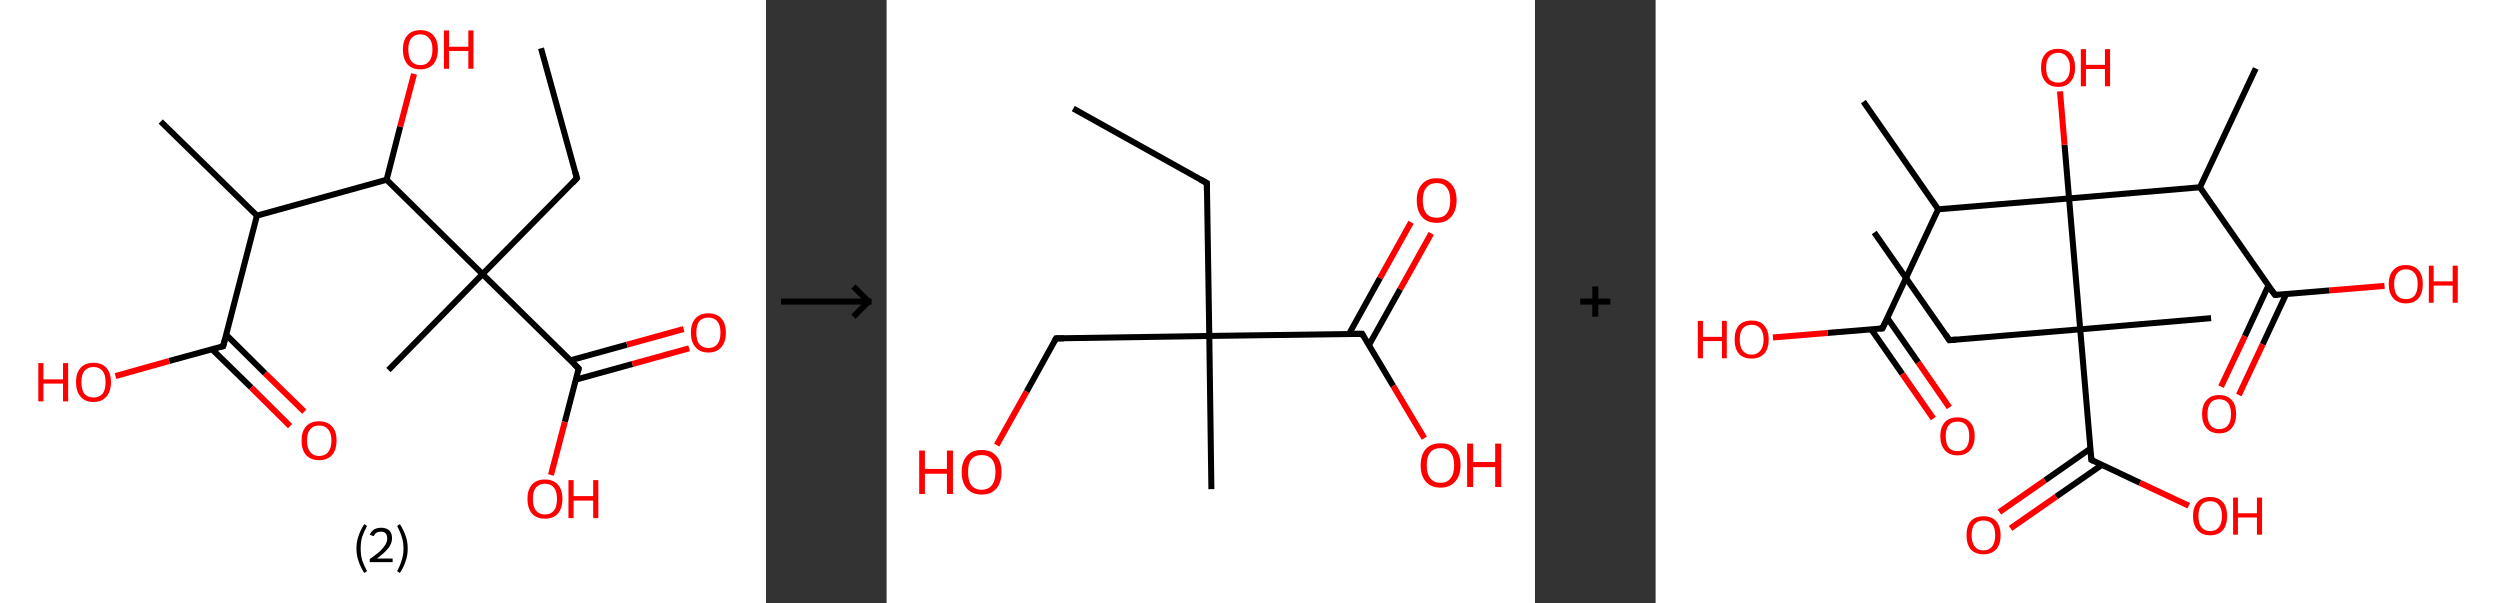 <?xml version='1.0' encoding='ASCII' standalone='yes'?>
<svg xmlns="http://www.w3.org/2000/svg" xmlns:xlink="http://www.w3.org/1999/xlink" version="1.1" width="829.0px" viewBox="0 0 829.0 200.0" height="200.0px">
  <rect x="0" y="0" width="829.0" height="200.0" fill="#333333" stroke="none"/>
  <g>
    <g transform="translate(0, 0) scale(1 1) "><!-- END OF HEADER -->
<rect style="opacity:1.0;fill:#FFFFFF;stroke:none" width="254.0" height="200.0" x="0.0" y="0.0"> </rect>
<path class="bond-0 atom-0 atom-1" d="M 179.4,16.0 L 191.3,59.1" style="fill:none;fill-rule:evenodd;stroke:#000000;stroke-width:2.0px;stroke-linecap:butt;stroke-linejoin:miter;stroke-opacity:1"/>
<path class="bond-1 atom-1 atom-2" d="M 191.3,59.1 L 160.0,90.9" style="fill:none;fill-rule:evenodd;stroke:#000000;stroke-width:2.0px;stroke-linecap:butt;stroke-linejoin:miter;stroke-opacity:1"/>
<path class="bond-2 atom-2 atom-3" d="M 160.0,90.9 L 128.8,122.7" style="fill:none;fill-rule:evenodd;stroke:#000000;stroke-width:2.0px;stroke-linecap:butt;stroke-linejoin:miter;stroke-opacity:1"/>
<path class="bond-3 atom-2 atom-4" d="M 160.0,90.9 L 191.9,122.2" style="fill:none;fill-rule:evenodd;stroke:#000000;stroke-width:2.0px;stroke-linecap:butt;stroke-linejoin:miter;stroke-opacity:1"/>
<path class="bond-4 atom-4 atom-5" d="M 190.9,125.9 L 209.7,120.7" style="fill:none;fill-rule:evenodd;stroke:#000000;stroke-width:2.0px;stroke-linecap:butt;stroke-linejoin:miter;stroke-opacity:1"/>
<path class="bond-4 atom-4 atom-5" d="M 209.7,120.7 L 228.5,115.5" style="fill:none;fill-rule:evenodd;stroke:#FF0000;stroke-width:2.0px;stroke-linecap:butt;stroke-linejoin:miter;stroke-opacity:1"/>
<path class="bond-4 atom-4 atom-5" d="M 189.1,119.5 L 207.9,114.3" style="fill:none;fill-rule:evenodd;stroke:#000000;stroke-width:2.0px;stroke-linecap:butt;stroke-linejoin:miter;stroke-opacity:1"/>
<path class="bond-4 atom-4 atom-5" d="M 207.9,114.3 L 226.7,109.1" style="fill:none;fill-rule:evenodd;stroke:#FF0000;stroke-width:2.0px;stroke-linecap:butt;stroke-linejoin:miter;stroke-opacity:1"/>
<path class="bond-5 atom-4 atom-6" d="M 191.9,122.2 L 187.3,139.9" style="fill:none;fill-rule:evenodd;stroke:#000000;stroke-width:2.0px;stroke-linecap:butt;stroke-linejoin:miter;stroke-opacity:1"/>
<path class="bond-5 atom-4 atom-6" d="M 187.3,139.9 L 182.7,157.5" style="fill:none;fill-rule:evenodd;stroke:#FF0000;stroke-width:2.0px;stroke-linecap:butt;stroke-linejoin:miter;stroke-opacity:1"/>
<path class="bond-6 atom-2 atom-7" d="M 160.0,90.9 L 128.2,59.6" style="fill:none;fill-rule:evenodd;stroke:#000000;stroke-width:2.0px;stroke-linecap:butt;stroke-linejoin:miter;stroke-opacity:1"/>
<path class="bond-7 atom-7 atom-8" d="M 128.2,59.6 L 132.7,42.0" style="fill:none;fill-rule:evenodd;stroke:#000000;stroke-width:2.0px;stroke-linecap:butt;stroke-linejoin:miter;stroke-opacity:1"/>
<path class="bond-7 atom-7 atom-8" d="M 132.7,42.0 L 137.3,24.5" style="fill:none;fill-rule:evenodd;stroke:#FF0000;stroke-width:2.0px;stroke-linecap:butt;stroke-linejoin:miter;stroke-opacity:1"/>
<path class="bond-8 atom-7 atom-9" d="M 128.2,59.6 L 85.2,71.5" style="fill:none;fill-rule:evenodd;stroke:#000000;stroke-width:2.0px;stroke-linecap:butt;stroke-linejoin:miter;stroke-opacity:1"/>
<path class="bond-9 atom-9 atom-10" d="M 85.2,71.5 L 53.3,40.3" style="fill:none;fill-rule:evenodd;stroke:#000000;stroke-width:2.0px;stroke-linecap:butt;stroke-linejoin:miter;stroke-opacity:1"/>
<path class="bond-10 atom-9 atom-11" d="M 85.2,71.5 L 74.0,114.8" style="fill:none;fill-rule:evenodd;stroke:#000000;stroke-width:2.0px;stroke-linecap:butt;stroke-linejoin:miter;stroke-opacity:1"/>
<path class="bond-11 atom-11 atom-12" d="M 70.3,115.8 L 83.3,128.5" style="fill:none;fill-rule:evenodd;stroke:#000000;stroke-width:2.0px;stroke-linecap:butt;stroke-linejoin:miter;stroke-opacity:1"/>
<path class="bond-11 atom-11 atom-12" d="M 83.3,128.5 L 96.2,141.3" style="fill:none;fill-rule:evenodd;stroke:#FF0000;stroke-width:2.0px;stroke-linecap:butt;stroke-linejoin:miter;stroke-opacity:1"/>
<path class="bond-11 atom-11 atom-12" d="M 75.0,111.0 L 87.9,123.8" style="fill:none;fill-rule:evenodd;stroke:#000000;stroke-width:2.0px;stroke-linecap:butt;stroke-linejoin:miter;stroke-opacity:1"/>
<path class="bond-11 atom-11 atom-12" d="M 87.9,123.8 L 100.9,136.5" style="fill:none;fill-rule:evenodd;stroke:#FF0000;stroke-width:2.0px;stroke-linecap:butt;stroke-linejoin:miter;stroke-opacity:1"/>
<path class="bond-12 atom-11 atom-13" d="M 74.0,114.8 L 56.1,119.7" style="fill:none;fill-rule:evenodd;stroke:#000000;stroke-width:2.0px;stroke-linecap:butt;stroke-linejoin:miter;stroke-opacity:1"/>
<path class="bond-12 atom-11 atom-13" d="M 56.1,119.7 L 38.3,124.7" style="fill:none;fill-rule:evenodd;stroke:#FF0000;stroke-width:2.0px;stroke-linecap:butt;stroke-linejoin:miter;stroke-opacity:1"/>
<path d="M 190.7,56.9 L 191.3,59.1 L 189.8,60.7" style="fill:none;stroke:#000000;stroke-width:2.0px;stroke-linecap:butt;stroke-linejoin:miter;stroke-opacity:1;"/>
<path d="M 190.3,120.6 L 191.9,122.2 L 191.7,123.1" style="fill:none;stroke:#000000;stroke-width:2.0px;stroke-linecap:butt;stroke-linejoin:miter;stroke-opacity:1;"/>
<path d="M 74.6,112.6 L 74.0,114.8 L 73.1,115.0" style="fill:none;stroke:#000000;stroke-width:2.0px;stroke-linecap:butt;stroke-linejoin:miter;stroke-opacity:1;"/>
<path class="atom-5" d="M 229.1 110.3 Q 229.1 107.3, 230.6 105.6 Q 232.1 103.9, 234.9 103.9 Q 237.7 103.9, 239.2 105.6 Q 240.7 107.3, 240.7 110.3 Q 240.7 113.4, 239.2 115.1 Q 237.7 116.9, 234.9 116.9 Q 232.1 116.9, 230.6 115.1 Q 229.1 113.4, 229.1 110.3 M 234.9 115.4 Q 236.8 115.4, 237.9 114.1 Q 238.9 112.8, 238.9 110.3 Q 238.9 107.8, 237.9 106.6 Q 236.8 105.3, 234.9 105.3 Q 233.0 105.3, 231.9 106.5 Q 230.9 107.8, 230.9 110.3 Q 230.9 112.9, 231.9 114.1 Q 233.0 115.4, 234.9 115.4 " fill="#FF0000"/>
<path class="atom-6" d="M 174.9 165.4 Q 174.9 162.4, 176.4 160.7 Q 177.9 159.0, 180.7 159.0 Q 183.5 159.0, 185.0 160.7 Q 186.5 162.4, 186.5 165.4 Q 186.5 168.5, 185.0 170.3 Q 183.5 172.0, 180.7 172.0 Q 177.9 172.0, 176.4 170.3 Q 174.9 168.5, 174.9 165.4 M 180.7 170.6 Q 182.6 170.6, 183.7 169.3 Q 184.7 168.0, 184.7 165.4 Q 184.7 163.0, 183.7 161.7 Q 182.6 160.4, 180.7 160.4 Q 178.8 160.4, 177.7 161.7 Q 176.7 162.9, 176.7 165.4 Q 176.7 168.0, 177.7 169.3 Q 178.8 170.6, 180.7 170.6 " fill="#FF0000"/>
<path class="atom-6" d="M 188.5 159.2 L 190.2 159.2 L 190.2 164.5 L 196.7 164.5 L 196.7 159.2 L 198.4 159.2 L 198.4 171.8 L 196.7 171.8 L 196.7 166.0 L 190.2 166.0 L 190.2 171.8 L 188.5 171.8 L 188.5 159.2 " fill="#FF0000"/>
<path class="atom-8" d="M 133.6 16.4 Q 133.6 13.4, 135.1 11.7 Q 136.6 10.0, 139.4 10.0 Q 142.2 10.0, 143.7 11.7 Q 145.2 13.4, 145.2 16.4 Q 145.2 19.5, 143.7 21.3 Q 142.1 23.0, 139.4 23.0 Q 136.6 23.0, 135.1 21.3 Q 133.6 19.5, 133.6 16.4 M 139.4 21.6 Q 141.3 21.6, 142.3 20.3 Q 143.4 19.0, 143.4 16.4 Q 143.4 13.9, 142.3 12.7 Q 141.3 11.4, 139.4 11.4 Q 137.5 11.4, 136.4 12.7 Q 135.4 13.9, 135.4 16.4 Q 135.4 19.0, 136.4 20.3 Q 137.5 21.6, 139.4 21.6 " fill="#FF0000"/>
<path class="atom-8" d="M 147.2 10.1 L 148.9 10.1 L 148.9 15.5 L 155.3 15.5 L 155.3 10.1 L 157.0 10.1 L 157.0 22.8 L 155.3 22.8 L 155.3 16.9 L 148.9 16.9 L 148.9 22.8 L 147.2 22.8 L 147.2 10.1 " fill="#FF0000"/>
<path class="atom-12" d="M 100.0 146.1 Q 100.0 143.0, 101.5 141.4 Q 103.0 139.7, 105.8 139.7 Q 108.6 139.7, 110.1 141.4 Q 111.6 143.0, 111.6 146.1 Q 111.6 149.2, 110.1 150.9 Q 108.6 152.6, 105.8 152.6 Q 103.1 152.6, 101.5 150.9 Q 100.0 149.2, 100.0 146.1 M 105.8 151.2 Q 107.8 151.2, 108.8 149.9 Q 109.9 148.6, 109.9 146.1 Q 109.9 143.6, 108.8 142.4 Q 107.8 141.1, 105.8 141.1 Q 103.9 141.1, 102.9 142.3 Q 101.8 143.6, 101.8 146.1 Q 101.8 148.6, 102.9 149.9 Q 103.9 151.2, 105.8 151.2 " fill="#FF0000"/>
<path class="atom-13" d="M 12.7 120.4 L 14.4 120.4 L 14.4 125.8 L 20.9 125.8 L 20.9 120.4 L 22.6 120.4 L 22.6 133.1 L 20.9 133.1 L 20.9 127.2 L 14.4 127.2 L 14.4 133.1 L 12.7 133.1 L 12.7 120.4 " fill="#FF0000"/>
<path class="atom-13" d="M 25.2 126.7 Q 25.2 123.7, 26.7 122.0 Q 28.2 120.3, 31.0 120.3 Q 33.8 120.3, 35.3 122.0 Q 36.8 123.7, 36.8 126.7 Q 36.8 129.8, 35.3 131.5 Q 33.8 133.3, 31.0 133.3 Q 28.2 133.3, 26.7 131.5 Q 25.2 129.8, 25.2 126.7 M 31.0 131.8 Q 32.9 131.8, 34.0 130.6 Q 35.0 129.3, 35.0 126.7 Q 35.0 124.2, 34.0 123.0 Q 32.9 121.7, 31.0 121.7 Q 29.1 121.7, 28.0 123.0 Q 27.0 124.2, 27.0 126.7 Q 27.0 129.3, 28.0 130.6 Q 29.1 131.8, 31.0 131.8 " fill="#FF0000"/>
<path class="legend" d="M 118.2 181.9 Q 118.2 179.6, 118.9 177.7 Q 119.5 175.8, 120.8 173.8 L 121.7 174.4 Q 120.7 176.3, 120.1 178.0 Q 119.6 179.7, 119.6 181.9 Q 119.6 184.0, 120.1 185.8 Q 120.7 187.5, 121.7 189.4 L 120.8 190.0 Q 119.5 188.0, 118.9 186.1 Q 118.2 184.2, 118.2 181.9 " fill="#000000"/>
<path class="legend" d="M 122.6 177.3 Q 123.1 176.2, 124.0 175.6 Q 125.0 175.0, 126.4 175.0 Q 128.1 175.0, 129.1 175.9 Q 130.0 176.8, 130.0 178.5 Q 130.0 180.2, 128.8 181.7 Q 127.6 183.3, 125.0 185.2 L 130.2 185.2 L 130.2 186.4 L 122.6 186.4 L 122.6 185.4 Q 124.7 183.9, 126.0 182.8 Q 127.2 181.6, 127.8 180.6 Q 128.4 179.6, 128.4 178.6 Q 128.4 177.5, 127.9 176.9 Q 127.4 176.3, 126.4 176.3 Q 125.5 176.3, 124.9 176.6 Q 124.3 177.0, 123.9 177.8 L 122.6 177.3 " fill="#000000"/>
<path class="legend" d="M 135.2 181.9 Q 135.2 184.2, 134.5 186.1 Q 133.9 188.0, 132.6 190.0 L 131.7 189.4 Q 132.7 187.5, 133.2 185.8 Q 133.8 184.0, 133.8 181.9 Q 133.8 179.7, 133.2 178.0 Q 132.7 176.3, 131.7 174.4 L 132.6 173.8 Q 133.9 175.8, 134.5 177.7 Q 135.2 179.6, 135.2 181.9 " fill="#000000"/>
</g>
    <g transform="translate(254, 0) scale(1 1) "><line x1="5" y1="100" x2="35" y2="100" style="stroke:rgb(0,0,0);stroke-width:2"/>
  <line x1="34" y1="100" x2="29" y2="95" style="stroke:rgb(0,0,0);stroke-width:2"/>
  <line x1="34" y1="100" x2="29" y2="105" style="stroke:rgb(0,0,0);stroke-width:2"/>
</g>
    <g transform="translate(294.0, 0) scale(1 1) "><!-- END OF HEADER -->
<rect style="opacity:1.0;fill:#FFFFFF;stroke:none" width="215.0" height="200.0" x="0.0" y="0.0"> </rect>
<path class="bond-0 atom-0 atom-1" d="M 61.9,36.0 L 106.2,60.7" style="fill:none;fill-rule:evenodd;stroke:#000000;stroke-width:2.0px;stroke-linecap:butt;stroke-linejoin:miter;stroke-opacity:1"/>
<path class="bond-1 atom-1 atom-2" d="M 106.2,60.7 L 107.0,111.4" style="fill:none;fill-rule:evenodd;stroke:#000000;stroke-width:2.0px;stroke-linecap:butt;stroke-linejoin:miter;stroke-opacity:1"/>
<path class="bond-2 atom-2 atom-3" d="M 107.0,111.4 L 107.7,162.2" style="fill:none;fill-rule:evenodd;stroke:#000000;stroke-width:2.0px;stroke-linecap:butt;stroke-linejoin:miter;stroke-opacity:1"/>
<path class="bond-3 atom-2 atom-4" d="M 107.0,111.4 L 56.2,112.2" style="fill:none;fill-rule:evenodd;stroke:#000000;stroke-width:2.0px;stroke-linecap:butt;stroke-linejoin:miter;stroke-opacity:1"/>
<path class="bond-4 atom-4 atom-5" d="M 56.2,112.2 L 46.4,129.9" style="fill:none;fill-rule:evenodd;stroke:#000000;stroke-width:2.0px;stroke-linecap:butt;stroke-linejoin:miter;stroke-opacity:1"/>
<path class="bond-4 atom-4 atom-5" d="M 46.4,129.9 L 36.5,147.6" style="fill:none;fill-rule:evenodd;stroke:#FF0000;stroke-width:2.0px;stroke-linecap:butt;stroke-linejoin:miter;stroke-opacity:1"/>
<path class="bond-5 atom-2 atom-6" d="M 107.0,111.4 L 157.7,110.7" style="fill:none;fill-rule:evenodd;stroke:#000000;stroke-width:2.0px;stroke-linecap:butt;stroke-linejoin:miter;stroke-opacity:1"/>
<path class="bond-6 atom-6 atom-7" d="M 159.9,114.5 L 170.3,95.9" style="fill:none;fill-rule:evenodd;stroke:#000000;stroke-width:2.0px;stroke-linecap:butt;stroke-linejoin:miter;stroke-opacity:1"/>
<path class="bond-6 atom-6 atom-7" d="M 170.3,95.9 L 180.6,77.4" style="fill:none;fill-rule:evenodd;stroke:#FF0000;stroke-width:2.0px;stroke-linecap:butt;stroke-linejoin:miter;stroke-opacity:1"/>
<path class="bond-6 atom-6 atom-7" d="M 153.3,110.8 L 163.6,92.2" style="fill:none;fill-rule:evenodd;stroke:#000000;stroke-width:2.0px;stroke-linecap:butt;stroke-linejoin:miter;stroke-opacity:1"/>
<path class="bond-6 atom-6 atom-7" d="M 163.6,92.2 L 173.9,73.7" style="fill:none;fill-rule:evenodd;stroke:#FF0000;stroke-width:2.0px;stroke-linecap:butt;stroke-linejoin:miter;stroke-opacity:1"/>
<path class="bond-7 atom-6 atom-8" d="M 157.7,110.7 L 168.0,128.0" style="fill:none;fill-rule:evenodd;stroke:#000000;stroke-width:2.0px;stroke-linecap:butt;stroke-linejoin:miter;stroke-opacity:1"/>
<path class="bond-7 atom-6 atom-8" d="M 168.0,128.0 L 178.3,145.3" style="fill:none;fill-rule:evenodd;stroke:#FF0000;stroke-width:2.0px;stroke-linecap:butt;stroke-linejoin:miter;stroke-opacity:1"/>
<path d="M 104.0,59.5 L 106.2,60.7 L 106.2,63.3" style="fill:none;stroke:#000000;stroke-width:2.0px;stroke-linecap:butt;stroke-linejoin:miter;stroke-opacity:1;"/>
<path d="M 58.8,112.2 L 56.2,112.2 L 55.7,113.1" style="fill:none;stroke:#000000;stroke-width:2.0px;stroke-linecap:butt;stroke-linejoin:miter;stroke-opacity:1;"/>
<path d="M 155.1,110.7 L 157.7,110.7 L 158.2,111.6" style="fill:none;stroke:#000000;stroke-width:2.0px;stroke-linecap:butt;stroke-linejoin:miter;stroke-opacity:1;"/>
<path class="atom-5" d="M 10.8 149.4 L 12.7 149.4 L 12.7 155.5 L 20.0 155.5 L 20.0 149.4 L 22.0 149.4 L 22.0 163.8 L 20.0 163.8 L 20.0 157.1 L 12.7 157.1 L 12.7 163.8 L 10.8 163.8 L 10.8 149.4 " fill="#FF0000"/>
<path class="atom-5" d="M 24.9 156.5 Q 24.9 153.1, 26.6 151.2 Q 28.3 149.2, 31.5 149.2 Q 34.7 149.2, 36.4 151.2 Q 38.1 153.1, 38.1 156.5 Q 38.1 160.0, 36.4 162.0 Q 34.7 164.0, 31.5 164.0 Q 28.4 164.0, 26.6 162.0 Q 24.9 160.0, 24.9 156.5 M 31.5 162.4 Q 33.7 162.4, 34.9 160.9 Q 36.1 159.4, 36.1 156.5 Q 36.1 153.7, 34.9 152.3 Q 33.7 150.9, 31.5 150.9 Q 29.3 150.9, 28.1 152.3 Q 27.0 153.7, 27.0 156.5 Q 27.0 159.4, 28.1 160.9 Q 29.3 162.4, 31.5 162.4 " fill="#FF0000"/>
<path class="atom-7" d="M 175.8 66.4 Q 175.8 63.0, 177.5 61.1 Q 179.2 59.1, 182.4 59.1 Q 185.6 59.1, 187.3 61.1 Q 189.0 63.0, 189.0 66.4 Q 189.0 69.9, 187.2 71.9 Q 185.5 73.9, 182.4 73.9 Q 179.2 73.9, 177.5 71.9 Q 175.8 69.9, 175.8 66.4 M 182.4 72.2 Q 184.6 72.2, 185.7 70.8 Q 186.9 69.3, 186.9 66.4 Q 186.9 63.6, 185.7 62.2 Q 184.6 60.7, 182.4 60.7 Q 180.2 60.7, 179.0 62.2 Q 177.8 63.6, 177.8 66.4 Q 177.8 69.3, 179.0 70.8 Q 180.2 72.2, 182.4 72.2 " fill="#FF0000"/>
<path class="atom-8" d="M 177.1 154.3 Q 177.1 150.8, 178.8 148.9 Q 180.5 147.0, 183.7 147.0 Q 186.9 147.0, 188.6 148.9 Q 190.3 150.8, 190.3 154.3 Q 190.3 157.8, 188.5 159.7 Q 186.8 161.7, 183.7 161.7 Q 180.5 161.7, 178.8 159.7 Q 177.1 157.8, 177.1 154.3 M 183.7 160.1 Q 185.9 160.1, 187.0 158.6 Q 188.2 157.2, 188.2 154.3 Q 188.2 151.5, 187.0 150.0 Q 185.9 148.6, 183.7 148.6 Q 181.5 148.6, 180.3 150.0 Q 179.1 151.4, 179.1 154.3 Q 179.1 157.2, 180.3 158.6 Q 181.5 160.1, 183.7 160.1 " fill="#FF0000"/>
<path class="atom-8" d="M 192.5 147.1 L 194.5 147.1 L 194.5 153.2 L 201.8 153.2 L 201.8 147.1 L 203.8 147.1 L 203.8 161.5 L 201.8 161.5 L 201.8 154.9 L 194.5 154.9 L 194.5 161.5 L 192.5 161.5 L 192.5 147.1 " fill="#FF0000"/>
</g>
    <g transform="translate(509.0, 0) scale(1 1) "><line x1="15" y1="100" x2="25" y2="100" style="stroke:rgb(0,0,0);stroke-width:2"/>
  <line x1="20" y1="95" x2="20" y2="105" style="stroke:rgb(0,0,0);stroke-width:2"/>
</g>
    <g transform="translate(549.0, 0) scale(1 1) "><!-- END OF HEADER -->
<rect style="opacity:1.0;fill:#FFFFFF;stroke:none" width="280.0" height="200.0" x="0.0" y="0.0"> </rect>
<path class="bond-0 atom-0 atom-1" d="M 72.5,77.1 L 97.4,112.8" style="fill:none;fill-rule:evenodd;stroke:#000000;stroke-width:2.0px;stroke-linecap:butt;stroke-linejoin:miter;stroke-opacity:1"/>
<path class="bond-1 atom-1 atom-2" d="M 97.4,112.8 L 140.8,109.2" style="fill:none;fill-rule:evenodd;stroke:#000000;stroke-width:2.0px;stroke-linecap:butt;stroke-linejoin:miter;stroke-opacity:1"/>
<path class="bond-2 atom-2 atom-3" d="M 140.8,109.2 L 184.2,105.5" style="fill:none;fill-rule:evenodd;stroke:#000000;stroke-width:2.0px;stroke-linecap:butt;stroke-linejoin:miter;stroke-opacity:1"/>
<path class="bond-3 atom-2 atom-4" d="M 140.8,109.2 L 144.5,152.5" style="fill:none;fill-rule:evenodd;stroke:#000000;stroke-width:2.0px;stroke-linecap:butt;stroke-linejoin:miter;stroke-opacity:1"/>
<path class="bond-4 atom-4 atom-5" d="M 144.1,148.8 L 129.1,159.3" style="fill:none;fill-rule:evenodd;stroke:#000000;stroke-width:2.0px;stroke-linecap:butt;stroke-linejoin:miter;stroke-opacity:1"/>
<path class="bond-4 atom-4 atom-5" d="M 129.1,159.3 L 114.0,169.8" style="fill:none;fill-rule:evenodd;stroke:#FF0000;stroke-width:2.0px;stroke-linecap:butt;stroke-linejoin:miter;stroke-opacity:1"/>
<path class="bond-4 atom-4 atom-5" d="M 147.9,154.2 L 132.8,164.7" style="fill:none;fill-rule:evenodd;stroke:#000000;stroke-width:2.0px;stroke-linecap:butt;stroke-linejoin:miter;stroke-opacity:1"/>
<path class="bond-4 atom-4 atom-5" d="M 132.8,164.7 L 117.7,175.2" style="fill:none;fill-rule:evenodd;stroke:#FF0000;stroke-width:2.0px;stroke-linecap:butt;stroke-linejoin:miter;stroke-opacity:1"/>
<path class="bond-5 atom-4 atom-6" d="M 144.5,152.5 L 160.6,160.1" style="fill:none;fill-rule:evenodd;stroke:#000000;stroke-width:2.0px;stroke-linecap:butt;stroke-linejoin:miter;stroke-opacity:1"/>
<path class="bond-5 atom-4 atom-6" d="M 160.6,160.1 L 176.8,167.7" style="fill:none;fill-rule:evenodd;stroke:#FF0000;stroke-width:2.0px;stroke-linecap:butt;stroke-linejoin:miter;stroke-opacity:1"/>
<path class="bond-6 atom-2 atom-7" d="M 140.8,109.2 L 137.1,65.8" style="fill:none;fill-rule:evenodd;stroke:#000000;stroke-width:2.0px;stroke-linecap:butt;stroke-linejoin:miter;stroke-opacity:1"/>
<path class="bond-7 atom-7 atom-8" d="M 137.1,65.8 L 135.6,48.0" style="fill:none;fill-rule:evenodd;stroke:#000000;stroke-width:2.0px;stroke-linecap:butt;stroke-linejoin:miter;stroke-opacity:1"/>
<path class="bond-7 atom-7 atom-8" d="M 135.6,48.0 L 134.1,30.3" style="fill:none;fill-rule:evenodd;stroke:#FF0000;stroke-width:2.0px;stroke-linecap:butt;stroke-linejoin:miter;stroke-opacity:1"/>
<path class="bond-8 atom-7 atom-9" d="M 137.1,65.8 L 180.5,62.1" style="fill:none;fill-rule:evenodd;stroke:#000000;stroke-width:2.0px;stroke-linecap:butt;stroke-linejoin:miter;stroke-opacity:1"/>
<path class="bond-9 atom-9 atom-10" d="M 180.5,62.1 L 199.0,22.7" style="fill:none;fill-rule:evenodd;stroke:#000000;stroke-width:2.0px;stroke-linecap:butt;stroke-linejoin:miter;stroke-opacity:1"/>
<path class="bond-10 atom-9 atom-11" d="M 180.5,62.1 L 205.4,97.8" style="fill:none;fill-rule:evenodd;stroke:#000000;stroke-width:2.0px;stroke-linecap:butt;stroke-linejoin:miter;stroke-opacity:1"/>
<path class="bond-11 atom-11 atom-12" d="M 203.2,94.7 L 195.4,111.5" style="fill:none;fill-rule:evenodd;stroke:#000000;stroke-width:2.0px;stroke-linecap:butt;stroke-linejoin:miter;stroke-opacity:1"/>
<path class="bond-11 atom-11 atom-12" d="M 195.4,111.5 L 187.5,128.2" style="fill:none;fill-rule:evenodd;stroke:#FF0000;stroke-width:2.0px;stroke-linecap:butt;stroke-linejoin:miter;stroke-opacity:1"/>
<path class="bond-11 atom-11 atom-12" d="M 209.1,97.5 L 201.3,114.2" style="fill:none;fill-rule:evenodd;stroke:#000000;stroke-width:2.0px;stroke-linecap:butt;stroke-linejoin:miter;stroke-opacity:1"/>
<path class="bond-11 atom-11 atom-12" d="M 201.3,114.2 L 193.4,131.0" style="fill:none;fill-rule:evenodd;stroke:#FF0000;stroke-width:2.0px;stroke-linecap:butt;stroke-linejoin:miter;stroke-opacity:1"/>
<path class="bond-12 atom-11 atom-13" d="M 205.4,97.8 L 223.5,96.3" style="fill:none;fill-rule:evenodd;stroke:#000000;stroke-width:2.0px;stroke-linecap:butt;stroke-linejoin:miter;stroke-opacity:1"/>
<path class="bond-12 atom-11 atom-13" d="M 223.5,96.3 L 241.7,94.8" style="fill:none;fill-rule:evenodd;stroke:#FF0000;stroke-width:2.0px;stroke-linecap:butt;stroke-linejoin:miter;stroke-opacity:1"/>
<path class="bond-13 atom-7 atom-14" d="M 137.1,65.8 L 93.7,69.4" style="fill:none;fill-rule:evenodd;stroke:#000000;stroke-width:2.0px;stroke-linecap:butt;stroke-linejoin:miter;stroke-opacity:1"/>
<path class="bond-14 atom-14 atom-15" d="M 93.7,69.4 L 68.9,33.7" style="fill:none;fill-rule:evenodd;stroke:#000000;stroke-width:2.0px;stroke-linecap:butt;stroke-linejoin:miter;stroke-opacity:1"/>
<path class="bond-15 atom-14 atom-16" d="M 93.7,69.4 L 75.2,108.9" style="fill:none;fill-rule:evenodd;stroke:#000000;stroke-width:2.0px;stroke-linecap:butt;stroke-linejoin:miter;stroke-opacity:1"/>
<path class="bond-16 atom-16 atom-17" d="M 71.5,109.2 L 81.8,124.0" style="fill:none;fill-rule:evenodd;stroke:#000000;stroke-width:2.0px;stroke-linecap:butt;stroke-linejoin:miter;stroke-opacity:1"/>
<path class="bond-16 atom-16 atom-17" d="M 81.8,124.0 L 92.1,138.8" style="fill:none;fill-rule:evenodd;stroke:#FF0000;stroke-width:2.0px;stroke-linecap:butt;stroke-linejoin:miter;stroke-opacity:1"/>
<path class="bond-16 atom-16 atom-17" d="M 76.8,105.4 L 87.1,120.2" style="fill:none;fill-rule:evenodd;stroke:#000000;stroke-width:2.0px;stroke-linecap:butt;stroke-linejoin:miter;stroke-opacity:1"/>
<path class="bond-16 atom-16 atom-17" d="M 87.1,120.2 L 97.4,135.1" style="fill:none;fill-rule:evenodd;stroke:#FF0000;stroke-width:2.0px;stroke-linecap:butt;stroke-linejoin:miter;stroke-opacity:1"/>
<path class="bond-17 atom-16 atom-18" d="M 75.2,108.9 L 57.1,110.4" style="fill:none;fill-rule:evenodd;stroke:#000000;stroke-width:2.0px;stroke-linecap:butt;stroke-linejoin:miter;stroke-opacity:1"/>
<path class="bond-17 atom-16 atom-18" d="M 57.1,110.4 L 38.9,111.9" style="fill:none;fill-rule:evenodd;stroke:#FF0000;stroke-width:2.0px;stroke-linecap:butt;stroke-linejoin:miter;stroke-opacity:1"/>
<path d="M 96.2,111.0 L 97.4,112.8 L 99.6,112.6" style="fill:none;stroke:#000000;stroke-width:2.0px;stroke-linecap:butt;stroke-linejoin:miter;stroke-opacity:1;"/>
<path d="M 144.3,150.4 L 144.5,152.5 L 145.3,152.9" style="fill:none;stroke:#000000;stroke-width:2.0px;stroke-linecap:butt;stroke-linejoin:miter;stroke-opacity:1;"/>
<path d="M 204.1,96.1 L 205.4,97.8 L 206.3,97.8" style="fill:none;stroke:#000000;stroke-width:2.0px;stroke-linecap:butt;stroke-linejoin:miter;stroke-opacity:1;"/>
<path d="M 76.2,106.9 L 75.2,108.9 L 74.3,108.9" style="fill:none;stroke:#000000;stroke-width:2.0px;stroke-linecap:butt;stroke-linejoin:miter;stroke-opacity:1;"/>
<path class="atom-5" d="M 103.1 177.5 Q 103.1 174.5, 104.5 172.8 Q 106.0 171.2, 108.7 171.2 Q 111.5 171.2, 112.9 172.8 Q 114.4 174.5, 114.4 177.5 Q 114.4 180.5, 112.9 182.2 Q 111.4 183.8, 108.7 183.8 Q 106.0 183.8, 104.5 182.2 Q 103.1 180.5, 103.1 177.5 M 108.7 182.5 Q 110.6 182.5, 111.6 181.2 Q 112.6 179.9, 112.6 177.5 Q 112.6 175.0, 111.6 173.8 Q 110.6 172.6, 108.7 172.6 Q 106.8 172.6, 105.8 173.8 Q 104.8 175.0, 104.8 177.5 Q 104.8 179.9, 105.8 181.2 Q 106.8 182.5, 108.7 182.5 " fill="#FF0000"/>
<path class="atom-6" d="M 178.2 171.1 Q 178.2 168.1, 179.7 166.5 Q 181.1 164.8, 183.9 164.8 Q 186.6 164.8, 188.1 166.5 Q 189.5 168.1, 189.5 171.1 Q 189.5 174.1, 188.1 175.8 Q 186.6 177.5, 183.9 177.5 Q 181.2 177.5, 179.7 175.8 Q 178.2 174.1, 178.2 171.1 M 183.9 176.1 Q 185.8 176.1, 186.8 174.8 Q 187.8 173.6, 187.8 171.1 Q 187.8 168.7, 186.8 167.5 Q 185.8 166.2, 183.9 166.2 Q 182.0 166.2, 181.0 167.4 Q 180.0 168.7, 180.0 171.1 Q 180.0 173.6, 181.0 174.8 Q 182.0 176.1, 183.9 176.1 " fill="#FF0000"/>
<path class="atom-6" d="M 191.5 165.0 L 193.1 165.0 L 193.1 170.2 L 199.4 170.2 L 199.4 165.0 L 201.1 165.0 L 201.1 177.3 L 199.4 177.3 L 199.4 171.6 L 193.1 171.6 L 193.1 177.3 L 191.5 177.3 L 191.5 165.0 " fill="#FF0000"/>
<path class="atom-8" d="M 127.8 22.4 Q 127.8 19.5, 129.3 17.8 Q 130.7 16.2, 133.5 16.2 Q 136.2 16.2, 137.7 17.8 Q 139.1 19.5, 139.1 22.4 Q 139.1 25.4, 137.6 27.1 Q 136.2 28.8, 133.5 28.8 Q 130.7 28.8, 129.3 27.1 Q 127.8 25.4, 127.8 22.4 M 133.5 27.4 Q 135.3 27.4, 136.3 26.2 Q 137.4 24.9, 137.4 22.4 Q 137.4 20.0, 136.3 18.8 Q 135.3 17.5, 133.5 17.5 Q 131.6 17.5, 130.5 18.8 Q 129.5 20.0, 129.5 22.4 Q 129.5 24.9, 130.5 26.2 Q 131.6 27.4, 133.5 27.4 " fill="#FF0000"/>
<path class="atom-8" d="M 141.0 16.3 L 142.7 16.3 L 142.7 21.5 L 149.0 21.5 L 149.0 16.3 L 150.7 16.3 L 150.7 28.6 L 149.0 28.6 L 149.0 22.9 L 142.7 22.9 L 142.7 28.6 L 141.0 28.6 L 141.0 16.3 " fill="#FF0000"/>
<path class="atom-12" d="M 181.2 137.3 Q 181.2 134.3, 182.7 132.7 Q 184.1 131.0, 186.9 131.0 Q 189.6 131.0, 191.1 132.7 Q 192.5 134.3, 192.5 137.3 Q 192.5 140.3, 191.0 142.0 Q 189.6 143.7, 186.9 143.7 Q 184.2 143.7, 182.7 142.0 Q 181.2 140.3, 181.2 137.3 M 186.9 142.3 Q 188.8 142.3, 189.8 141.0 Q 190.8 139.8, 190.8 137.3 Q 190.8 134.9, 189.8 133.6 Q 188.8 132.4, 186.9 132.4 Q 185.0 132.4, 184.0 133.6 Q 183.0 134.9, 183.0 137.3 Q 183.0 139.8, 184.0 141.0 Q 185.0 142.3, 186.9 142.3 " fill="#FF0000"/>
<path class="atom-13" d="M 243.1 94.2 Q 243.1 91.2, 244.6 89.6 Q 246.0 87.9, 248.8 87.9 Q 251.5 87.9, 253.0 89.6 Q 254.4 91.2, 254.4 94.2 Q 254.4 97.2, 253.0 98.9 Q 251.5 100.6, 248.8 100.6 Q 246.1 100.6, 244.6 98.9 Q 243.1 97.2, 243.1 94.2 M 248.8 99.2 Q 250.7 99.2, 251.7 98.0 Q 252.7 96.7, 252.7 94.2 Q 252.7 91.8, 251.7 90.6 Q 250.7 89.3, 248.8 89.3 Q 246.9 89.3, 245.9 90.6 Q 244.9 91.8, 244.9 94.2 Q 244.9 96.7, 245.9 98.0 Q 246.9 99.2, 248.8 99.2 " fill="#FF0000"/>
<path class="atom-13" d="M 256.4 88.1 L 258.0 88.1 L 258.0 93.3 L 264.3 93.3 L 264.3 88.1 L 266.0 88.1 L 266.0 100.4 L 264.3 100.4 L 264.3 94.7 L 258.0 94.7 L 258.0 100.4 L 256.4 100.4 L 256.4 88.1 " fill="#FF0000"/>
<path class="atom-17" d="M 94.4 144.6 Q 94.4 141.7, 95.9 140.0 Q 97.4 138.4, 100.1 138.4 Q 102.8 138.4, 104.3 140.0 Q 105.8 141.7, 105.8 144.6 Q 105.8 147.6, 104.3 149.3 Q 102.8 151.0, 100.1 151.0 Q 97.4 151.0, 95.9 149.3 Q 94.4 147.6, 94.4 144.6 M 100.1 149.6 Q 102.0 149.6, 103.0 148.4 Q 104.0 147.1, 104.0 144.6 Q 104.0 142.2, 103.0 141.0 Q 102.0 139.8, 100.1 139.8 Q 98.2 139.8, 97.2 141.0 Q 96.2 142.2, 96.2 144.6 Q 96.2 147.1, 97.2 148.4 Q 98.2 149.6, 100.1 149.6 " fill="#FF0000"/>
<path class="atom-18" d="M 14.0 106.4 L 15.7 106.4 L 15.7 111.7 L 22.0 111.7 L 22.0 106.4 L 23.6 106.4 L 23.6 118.8 L 22.0 118.8 L 22.0 113.1 L 15.7 113.1 L 15.7 118.8 L 14.0 118.8 L 14.0 106.4 " fill="#FF0000"/>
<path class="atom-18" d="M 26.2 112.6 Q 26.2 109.6, 27.6 107.9 Q 29.1 106.3, 31.8 106.3 Q 34.6 106.3, 36.0 107.9 Q 37.5 109.6, 37.5 112.6 Q 37.5 115.6, 36.0 117.3 Q 34.5 118.9, 31.8 118.9 Q 29.1 118.9, 27.6 117.3 Q 26.2 115.6, 26.2 112.6 M 31.8 117.6 Q 33.7 117.6, 34.7 116.3 Q 35.8 115.0, 35.8 112.6 Q 35.8 110.1, 34.7 108.9 Q 33.7 107.7, 31.8 107.7 Q 30.0 107.7, 28.9 108.9 Q 27.9 110.1, 27.9 112.6 Q 27.9 115.0, 28.9 116.3 Q 30.0 117.6, 31.8 117.6 " fill="#FF0000"/>
</g>
  </g>
</svg>
